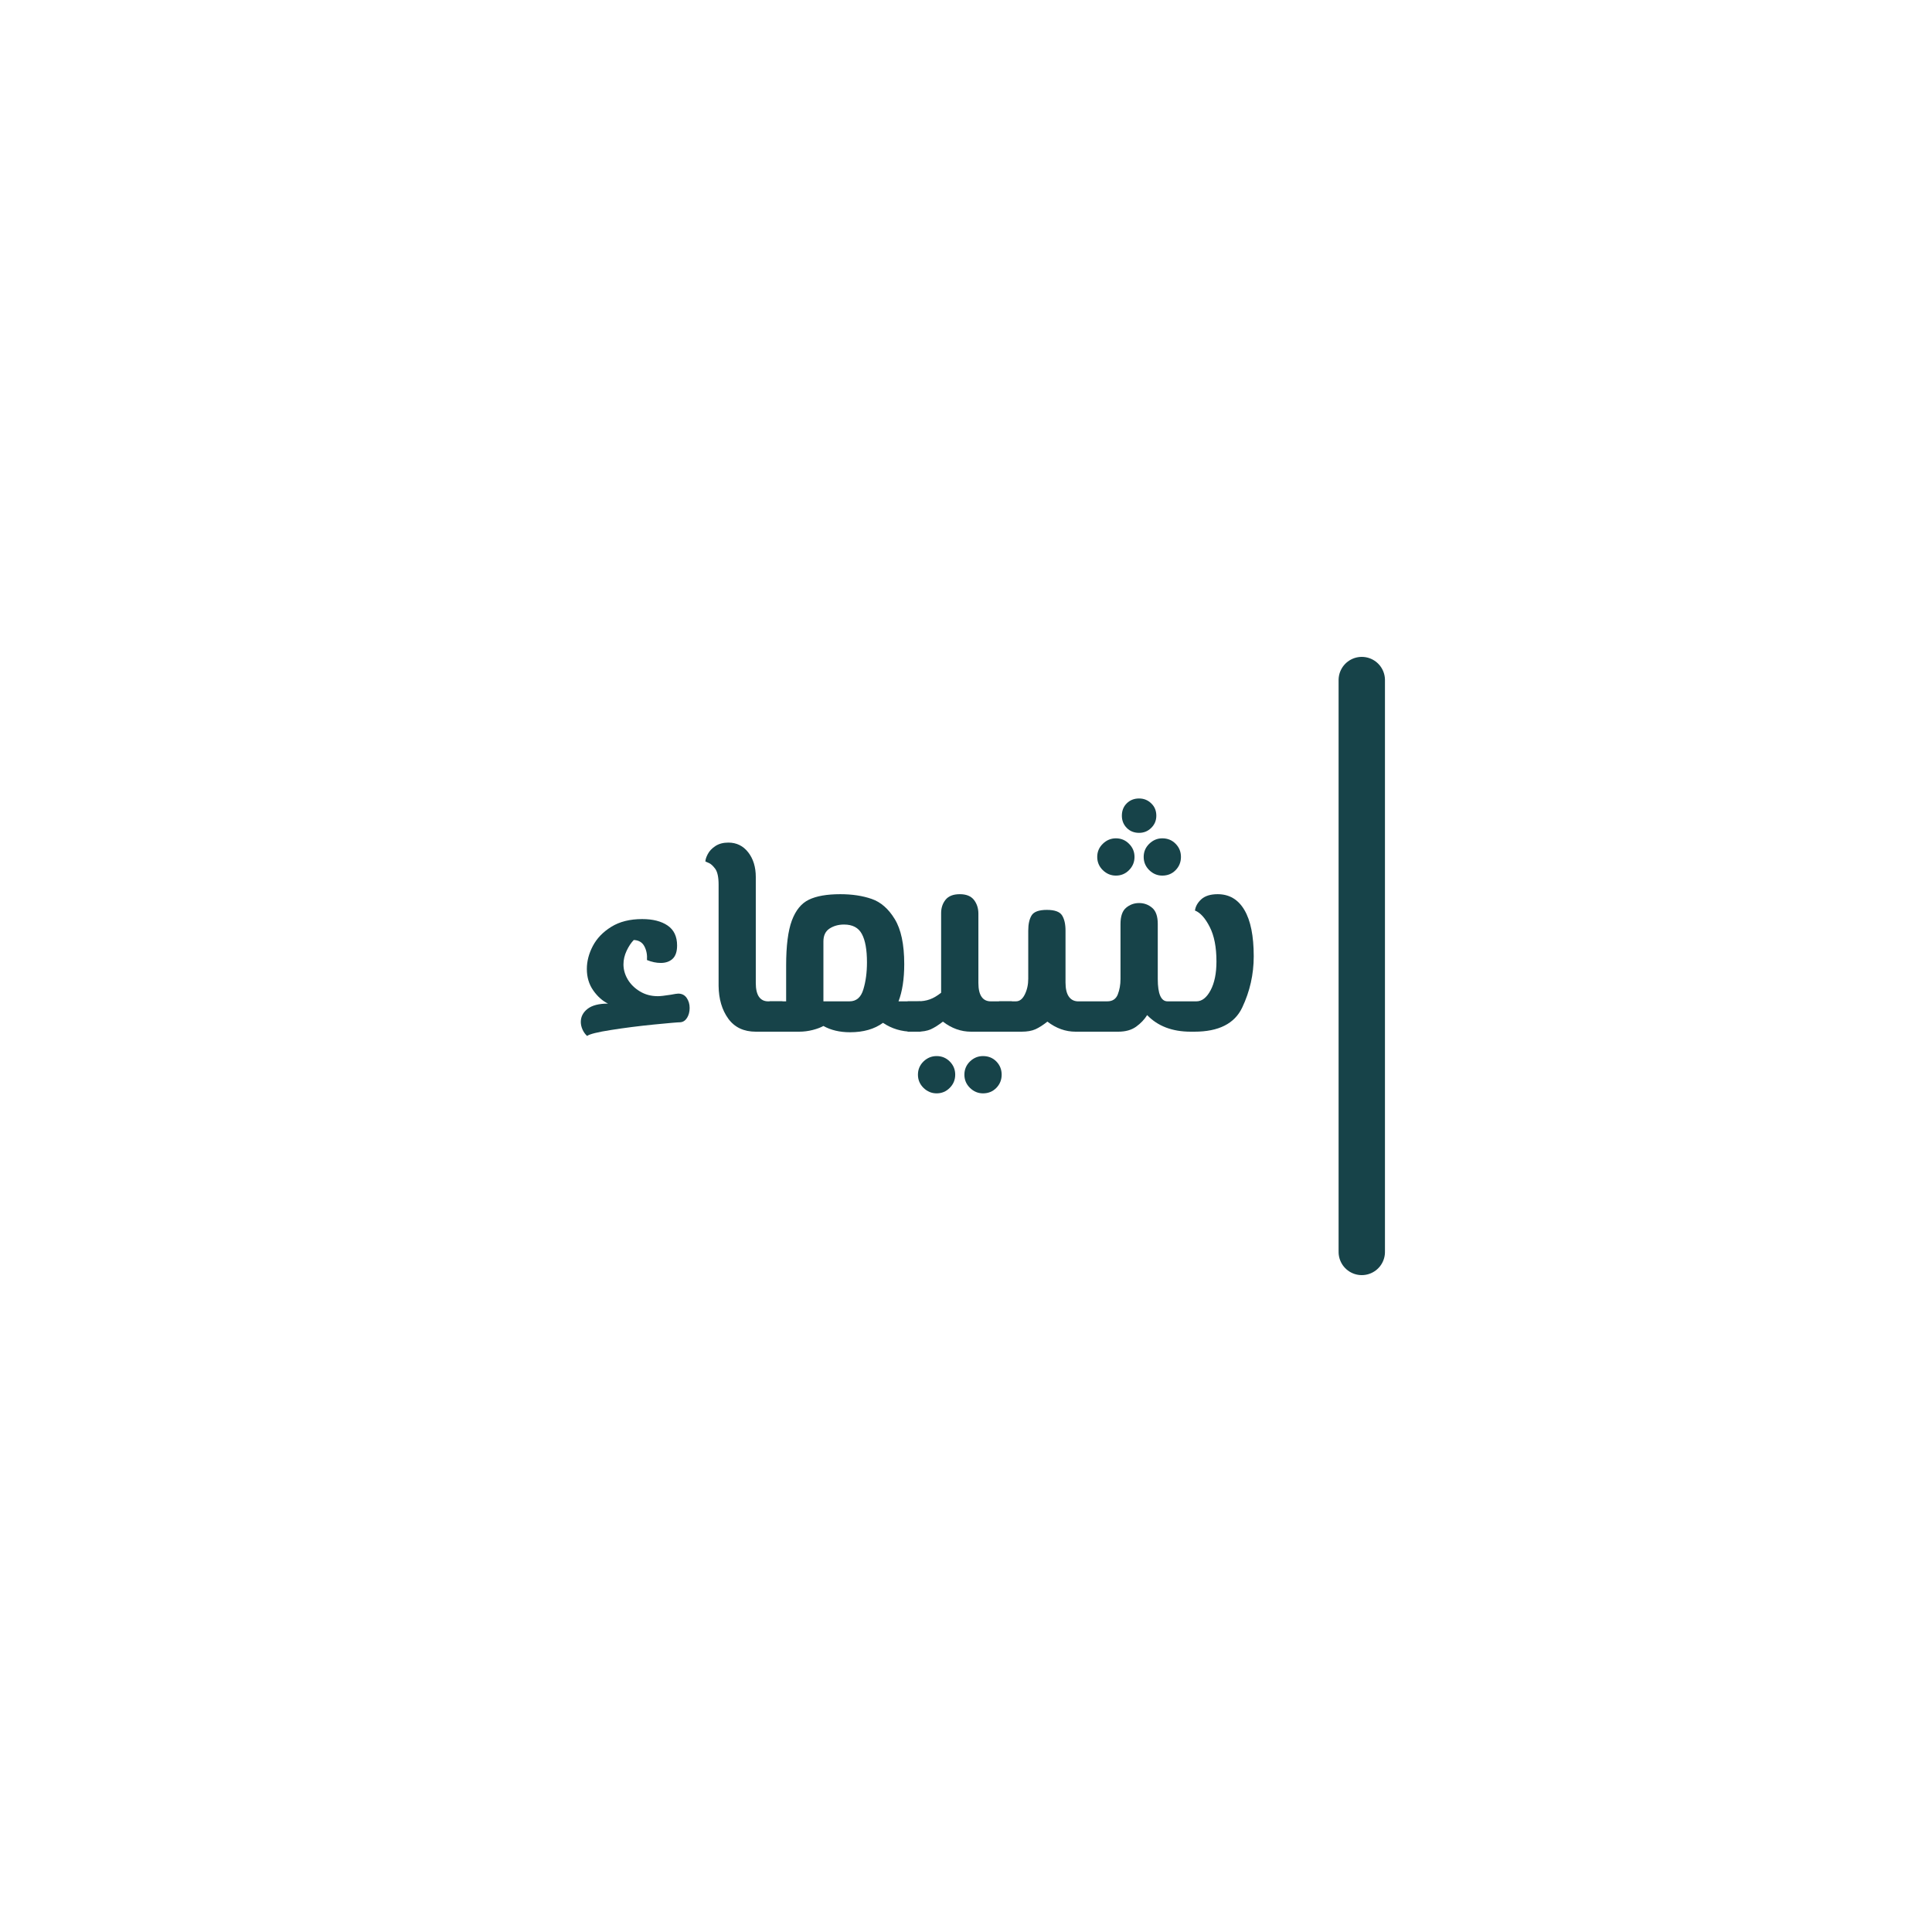 <svg xmlns="http://www.w3.org/2000/svg" xmlns:xlink="http://www.w3.org/1999/xlink" width="500" zoomAndPan="magnify" viewBox="0 0 375 375" height="500" preserveAspectRatio="xMidYMid meet" version="1.2"><defs/><g id="2f968603f9"><path style="fill:none;stroke-width:12;stroke-linecap:round;stroke-linejoin:miter;stroke:#174349;stroke-opacity:1;stroke-miterlimit:4;" d="M 6 6 L 154 6 " transform="matrix(0,-0.75,0.75,0,259.82,247.5)"/><g style="fill:#174349;fill-opacity:1;"><g transform="translate(109.953, 200.25)"><path style="stroke:none" d="M 21.688 -7.391 C 22.395 -7.391 22.941 -7.113 23.328 -6.562 C 23.711 -6.008 23.906 -5.359 23.906 -4.609 C 23.906 -3.867 23.738 -3.227 23.406 -2.688 C 23.07 -2.156 22.629 -1.867 22.078 -1.828 C 21.629 -1.828 19.93 -1.68 16.984 -1.391 C 14.035 -1.098 11.254 -0.742 8.641 -0.328 C 6.035 0.078 4.488 0.461 4 0.828 C 3.633 0.492 3.336 0.078 3.109 -0.422 C 2.891 -0.922 2.781 -1.41 2.781 -1.891 C 2.781 -2.891 3.211 -3.734 4.078 -4.422 C 4.953 -5.109 6.281 -5.453 8.062 -5.453 C 6.988 -5.973 6.035 -6.82 5.203 -8 C 4.367 -9.188 3.953 -10.578 3.953 -12.172 C 3.953 -13.66 4.336 -15.145 5.109 -16.625 C 5.891 -18.113 7.086 -19.359 8.703 -20.359 C 10.316 -21.359 12.312 -21.859 14.688 -21.859 C 16.758 -21.859 18.406 -21.441 19.625 -20.609 C 20.852 -19.773 21.469 -18.484 21.469 -16.734 C 21.469 -15.547 21.176 -14.68 20.594 -14.141 C 20.02 -13.609 19.254 -13.344 18.297 -13.344 C 17.441 -13.344 16.551 -13.531 15.625 -13.906 C 15.695 -14.906 15.531 -15.789 15.125 -16.562 C 14.719 -17.344 14.031 -17.754 13.062 -17.797 C 12.551 -17.273 12.086 -16.578 11.672 -15.703 C 11.266 -14.836 11.062 -13.957 11.062 -13.062 C 11.062 -12.062 11.336 -11.086 11.891 -10.141 C 12.453 -9.203 13.242 -8.426 14.266 -7.812 C 15.285 -7.195 16.441 -6.891 17.734 -6.891 C 18.223 -6.891 19.055 -6.984 20.234 -7.172 C 20.984 -7.316 21.469 -7.391 21.688 -7.391 Z M 21.688 -7.391 "/></g></g><g style="fill:#174349;fill-opacity:1;"><g transform="translate(134.136, 200.25)"><path style="stroke:none" d="M 12.562 0 C 10.227 0 8.445 -0.844 7.219 -2.531 C 6 -4.219 5.375 -6.336 5.344 -8.891 L 5.344 -28.531 C 5.344 -30.008 5.117 -31.047 4.672 -31.641 C 4.223 -32.234 3.812 -32.602 3.438 -32.75 C 3.07 -32.895 2.852 -32.988 2.781 -33.031 C 2.781 -33.406 2.938 -33.891 3.25 -34.484 C 3.562 -35.078 4.051 -35.594 4.719 -36.031 C 5.395 -36.477 6.234 -36.703 7.234 -36.703 C 8.828 -36.703 10.113 -36.07 11.094 -34.812 C 12.07 -33.551 12.562 -31.957 12.562 -30.031 L 12.562 -9.453 C 12.562 -8.266 12.766 -7.375 13.172 -6.781 C 13.586 -6.188 14.18 -5.891 14.953 -5.891 L 17.734 -5.891 L 17.734 0 Z M 12.562 0 "/></g></g><g style="fill:#174349;fill-opacity:1;"><g transform="translate(149.371, 200.25)"><path style="stroke:none" d="M 29.312 -5.891 L 29.312 0 L 27.75 0 C 25.633 0 23.723 -0.57 22.016 -1.719 C 20.348 -0.5 18.219 0.109 15.625 0.109 C 13.625 0.109 11.898 -0.297 10.453 -1.109 C 9.93 -0.816 9.234 -0.555 8.359 -0.328 C 7.492 -0.109 6.617 0 5.734 0 L 0 0 L 0 -5.891 L 3.219 -5.891 L 3.219 -12.844 C 3.219 -16.664 3.586 -19.578 4.328 -21.578 C 5.078 -23.578 6.18 -24.926 7.641 -25.625 C 9.109 -26.332 11.141 -26.688 13.734 -26.688 C 16.035 -26.688 18.066 -26.379 19.828 -25.766 C 21.586 -25.16 23.078 -23.859 24.297 -21.859 C 25.523 -19.859 26.141 -16.945 26.141 -13.125 C 26.141 -10.227 25.77 -7.816 25.031 -5.891 Z M 15.516 -5.891 C 16.848 -5.891 17.742 -6.66 18.203 -8.203 C 18.672 -9.742 18.906 -11.492 18.906 -13.453 C 18.906 -15.898 18.578 -17.734 17.922 -18.953 C 17.273 -20.18 16.117 -20.797 14.453 -20.797 C 13.379 -20.797 12.441 -20.535 11.641 -20.016 C 10.848 -19.492 10.453 -18.66 10.453 -17.516 L 10.453 -5.891 Z M 15.516 -5.891 "/></g></g><g style="fill:#174349;fill-opacity:1;"><g transform="translate(176.172, 200.25)"><path style="stroke:none" d="M 20.234 -5.891 L 20.234 0 L 12.297 0 C 10.359 0 8.539 -0.648 6.844 -1.953 C 5.988 -1.285 5.207 -0.789 4.5 -0.469 C 3.801 -0.156 2.91 0 1.828 0 L 0 0 L 0 -5.891 L 1.828 -5.891 C 2.797 -5.891 3.629 -6.02 4.328 -6.281 C 5.035 -6.539 5.758 -6.969 6.5 -7.562 L 6.5 -23.016 C 6.5 -24.023 6.785 -24.891 7.359 -25.609 C 7.941 -26.328 8.863 -26.688 10.125 -26.688 C 11.383 -26.688 12.301 -26.316 12.875 -25.578 C 13.445 -24.836 13.734 -23.945 13.734 -22.906 L 13.734 -9.453 C 13.734 -8.266 13.938 -7.375 14.344 -6.781 C 14.75 -6.188 15.344 -5.891 16.125 -5.891 Z M 5.625 11.969 C 4.656 11.969 3.805 11.613 3.078 10.906 C 2.359 10.195 2 9.344 2 8.344 C 2 7.344 2.359 6.488 3.078 5.781 C 3.805 5.082 4.656 4.734 5.625 4.734 C 6.625 4.734 7.473 5.082 8.172 5.781 C 8.879 6.488 9.234 7.344 9.234 8.344 C 9.234 9.344 8.879 10.195 8.172 10.906 C 7.473 11.613 6.625 11.969 5.625 11.969 Z M 14.625 11.969 C 13.664 11.969 12.82 11.613 12.094 10.906 C 11.375 10.195 11.016 9.344 11.016 8.344 C 11.016 7.344 11.375 6.488 12.094 5.781 C 12.82 5.082 13.664 4.734 14.625 4.734 C 15.664 4.734 16.531 5.082 17.219 5.781 C 17.906 6.488 18.25 7.344 18.25 8.344 C 18.25 9.344 17.906 10.195 17.219 10.906 C 16.531 11.613 15.664 11.969 14.625 11.969 Z M 14.625 11.969 "/></g></g><g style="fill:#174349;fill-opacity:1;"><g transform="translate(193.91, 200.25)"><path style="stroke:none" d="M 42.438 -26.688 C 44.695 -26.688 46.426 -25.664 47.625 -23.625 C 48.832 -21.594 49.438 -18.594 49.438 -14.625 C 49.438 -11.133 48.691 -7.82 47.203 -4.688 C 45.723 -1.562 42.629 0 37.922 0 L 37.203 0 C 33.641 0 30.82 -1.07 28.75 -3.219 C 28.227 -2.375 27.516 -1.625 26.609 -0.969 C 25.703 -0.32 24.547 0 23.141 0 L 14.844 0 C 12.914 0 11.098 -0.648 9.391 -1.953 C 8.547 -1.285 7.77 -0.789 7.062 -0.469 C 6.352 -0.156 5.461 0 4.391 0 L 0 0 L 0 -5.891 L 3.281 -5.891 C 3.988 -5.891 4.562 -6.332 5 -7.219 C 5.445 -8.113 5.672 -9.133 5.672 -10.281 L 5.672 -19.625 C 5.672 -20.883 5.891 -21.867 6.328 -22.578 C 6.773 -23.285 7.758 -23.641 9.281 -23.641 C 10.801 -23.641 11.785 -23.285 12.234 -22.578 C 12.68 -21.867 12.906 -20.883 12.906 -19.625 L 12.906 -9.562 C 12.906 -8.375 13.109 -7.473 13.516 -6.859 C 13.922 -6.254 14.492 -5.93 15.234 -5.891 L 21.016 -5.891 C 22.016 -5.891 22.691 -6.332 23.047 -7.219 C 23.398 -8.113 23.578 -9.117 23.578 -10.234 L 23.578 -20.906 C 23.578 -22.395 23.938 -23.441 24.656 -24.047 C 25.383 -24.66 26.227 -24.969 27.188 -24.969 C 28.156 -24.969 29 -24.66 29.719 -24.047 C 30.445 -23.441 30.812 -22.395 30.812 -20.906 L 30.812 -10.234 C 30.812 -7.336 31.441 -5.891 32.703 -5.891 L 38.312 -5.891 C 39.383 -5.891 40.301 -6.602 41.062 -8.031 C 41.82 -9.457 42.203 -11.32 42.203 -13.625 C 42.203 -16.406 41.766 -18.645 40.891 -20.344 C 40.023 -22.051 39.07 -23.109 38.031 -23.516 C 38.145 -24.336 38.562 -25.07 39.281 -25.719 C 40.008 -26.363 41.062 -26.688 42.438 -26.688 Z M 27.188 -45.266 C 28.113 -45.266 28.898 -44.945 29.547 -44.312 C 30.203 -43.688 30.531 -42.891 30.531 -41.922 C 30.531 -40.992 30.203 -40.207 29.547 -39.562 C 28.898 -38.914 28.113 -38.594 27.188 -38.594 C 26.219 -38.594 25.414 -38.914 24.781 -39.562 C 24.156 -40.207 23.844 -40.992 23.844 -41.922 C 23.844 -42.891 24.156 -43.688 24.781 -44.312 C 25.414 -44.945 26.219 -45.266 27.188 -45.266 Z M 22.688 -37.531 C 23.688 -37.531 24.535 -37.176 25.234 -36.469 C 25.941 -35.77 26.297 -34.922 26.297 -33.922 C 26.297 -32.922 25.941 -32.066 25.234 -31.359 C 24.535 -30.648 23.688 -30.297 22.688 -30.297 C 21.719 -30.297 20.867 -30.648 20.141 -31.359 C 19.422 -32.066 19.062 -32.922 19.062 -33.922 C 19.062 -34.922 19.422 -35.77 20.141 -36.469 C 20.867 -37.176 21.719 -37.531 22.688 -37.531 Z M 31.688 -37.531 C 32.727 -37.531 33.594 -37.176 34.281 -36.469 C 34.969 -35.77 35.312 -34.922 35.312 -33.922 C 35.312 -32.922 34.969 -32.066 34.281 -31.359 C 33.594 -30.648 32.727 -30.297 31.688 -30.297 C 30.727 -30.297 29.883 -30.648 29.156 -31.359 C 28.438 -32.066 28.078 -32.922 28.078 -33.922 C 28.078 -34.922 28.438 -35.77 29.156 -36.469 C 29.883 -37.176 30.727 -37.531 31.688 -37.531 Z M 31.688 -37.531 "/></g></g></g></svg>
